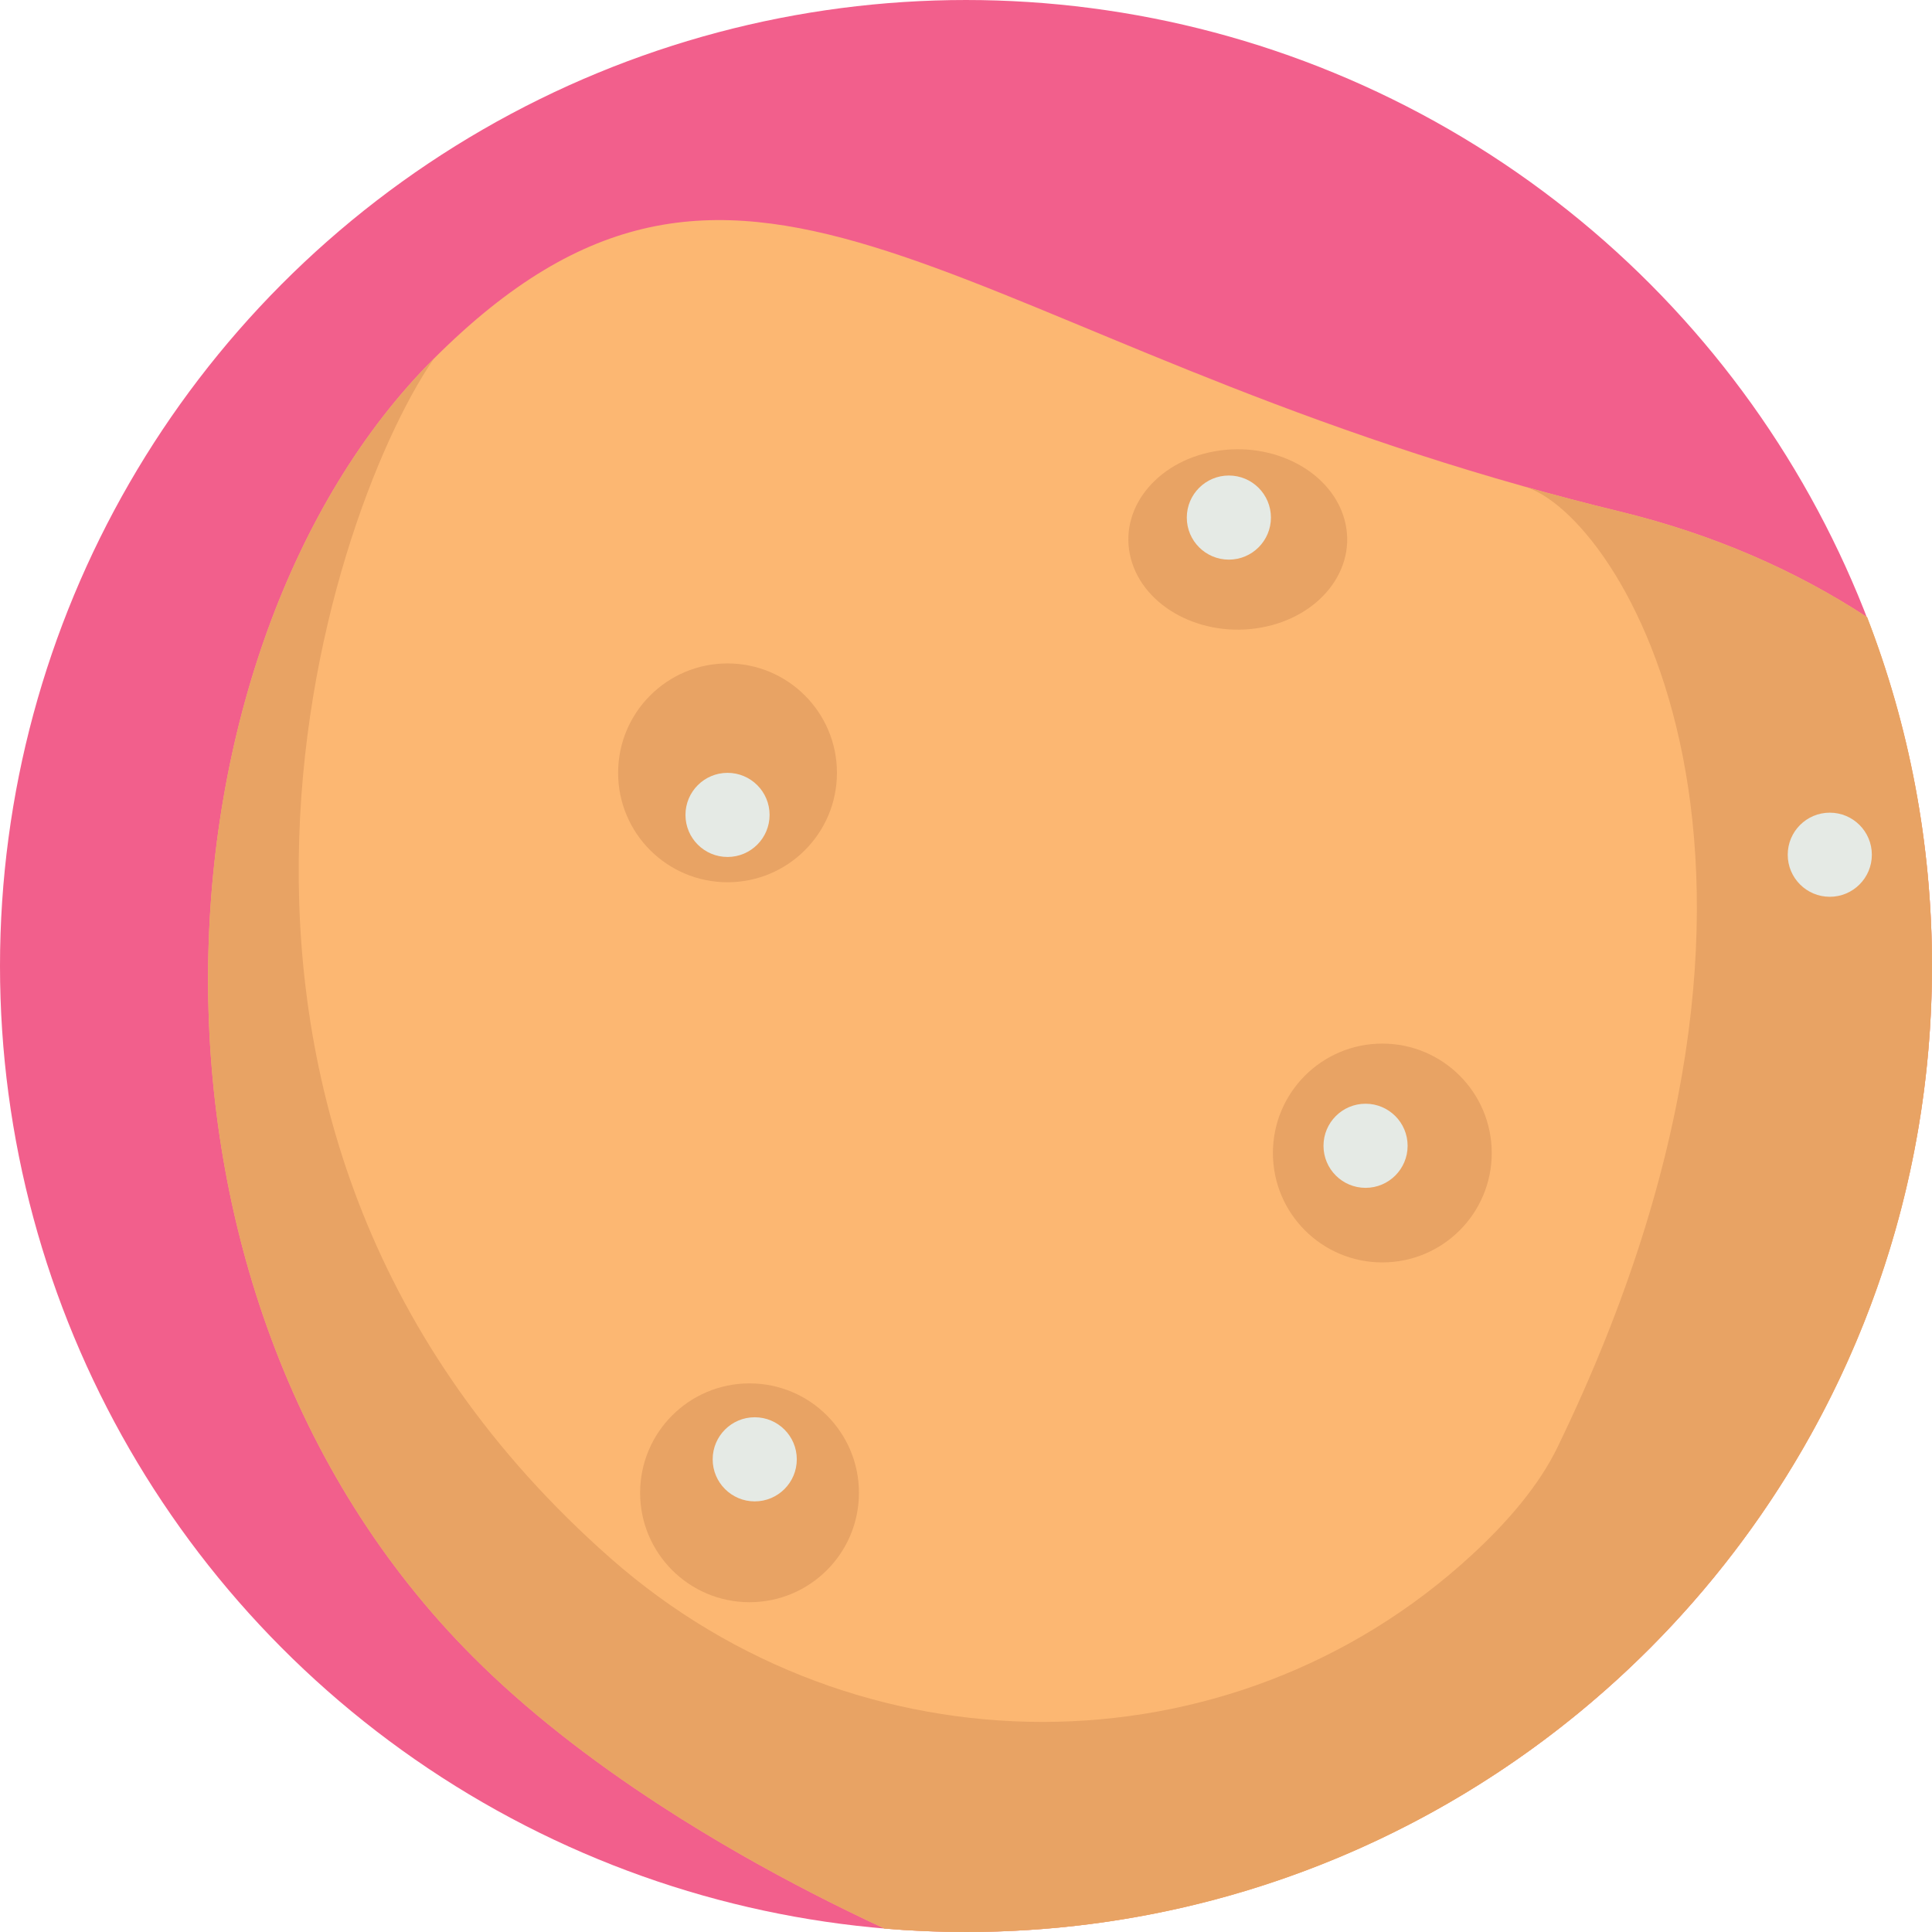 <?xml version="1.0" encoding="UTF-8"?>
<!DOCTYPE svg PUBLIC '-//W3C//DTD SVG 1.0//EN'
          'http://www.w3.org/TR/2001/REC-SVG-20010904/DTD/svg10.dtd'>
<svg contentScriptType="text/ecmascript" zoomAndPan="magnify" xmlns:xlink="http://www.w3.org/1999/xlink" contentStyleType="text/css" id="Capa_1" style="enable-background:new 0 0 512 512;" version="1.1" width="100pt" xml:space="preserve" preserveAspectRatio="xMidYMid meet" viewBox="0 0 512 512" height="100.0pt" xmlns="http://www.w3.org/2000/svg" x="0px" y="0px"
>
<circle r="255.998" style="fill:#F25F8C;" cx="255.998" cy="255.999"
  />
<path style="fill:#FCB772;" d="M512,256c0,119.139-81.376,219.26-191.581,247.827c-20.584,5.329-42.161,8.171-64.418,8.171  c-7.272,0-14.461-0.303-21.577-0.899c-13.092-6.092-25.746-12.591-37.783-19.466c-3.657-2.09-7.262-4.211-10.804-6.363  c-3.605-2.184-7.147-4.409-10.616-6.666c-19.027-12.34-35.913-25.589-49.747-39.424c-97.927-97.927-86.12-268.516-10.522-344.104  c80.509-80.519,133.527-9.958,288.641,33.75c8.223,2.32,16.729,4.556,25.537,6.698c24.973,6.06,46.78,15.684,65.671,28.024  C505.908,192.23,512,223.399,512,256z"
  />
<g
  >
	<circle r="28.995" style="fill:#E8A364;" cx="192.803" cy="204.81"
    />
	<circle r="28.995" style="fill:#E8A364;" cx="366.329" cy="305.558"
    />
	<circle r="28.995" style="fill:#E8A364;" cx="198.634" cy="395.607"
    />
</g
    >
<g
    >
	<circle r="11.146" style="fill:#E5EAE5;" cx="361.888" cy="303.646"
      />
	<circle r="11.146" style="fill:#E5EAE5;" cx="192.803" cy="215.959"
      />
</g
      >
<path style="fill:#E8A364;" d="M299.686,148.027c3.393,12.9,18.83,21.091,34.479,18.295c15.649-2.797,25.586-15.522,22.193-28.422  c-3.393-12.9-18.83-21.091-34.479-18.295C306.23,122.401,296.294,135.127,299.686,148.027z"
      />
<g
      >
	<circle r="11.146" style="fill:#E5EAE5;" cx="325.661" cy="137.163"
        />
	<circle r="11.146" style="fill:#E5EAE5;" cx="200.013" cy="386.736"
        />
</g
        >
<path style="fill:#E8A364;" d="M494.798,163.549c-18.892-12.34-40.699-21.964-65.671-28.024c-8.808-2.142-17.314-4.378-25.537-6.698  h-0.01c25.548,6.698,84.413,99.521,9.185,254.682c-4.779,9.859-12.869,19.502-22.8,28.642  c-64.173,59.059-162.696,58.47-228.14,0.821C33.512,299.941,85.355,138.338,114.951,95.077  c-75.598,75.587-87.405,246.176,10.522,344.104c13.834,13.834,30.72,27.084,49.747,39.424c3.469,2.257,7.011,4.483,10.616,6.666  c0.001,0,0.001,0.001,0.002,0.001c-0.002,0-0.003,0-0.005,0c3.529,2.148,7.126,4.261,10.776,6.345  c0.01,0.005,0.021,0.011,0.031,0.018c0.001,0,0.002,0.001,0.003,0.001c2.824,1.612,5.687,3.202,8.579,4.773  c0.442,0.24,0.885,0.479,1.328,0.718c5.693,3.072,11.504,6.064,17.421,8.969c0.509,0.25,1.018,0.498,1.528,0.746  c2.953,1.439,5.92,2.864,8.92,4.259c7.116,0.596,14.305,0.899,21.577,0.899c141.384,0,255.998-114.614,255.998-255.998  C511.997,223.399,505.905,192.23,494.798,163.549z"
        />
<circle r="11.146" style="fill:#E5EAE5;" cx="484.913" cy="226.512"
        />
<g
        >
</g
        >
<g
        >
</g
        >
<g
        >
</g
        >
<g
        >
</g
        >
<g
        >
</g
        >
<g
        >
</g
        >
<g
        >
</g
        >
<g
        >
</g
        >
<g
        >
</g
        >
<g
        >
</g
        >
<g
        >
</g
        >
<g
        >
</g
        >
<g
        >
</g
        >
<g
        >
</g
        >
<g
        >
</g
        >
</svg
      >
